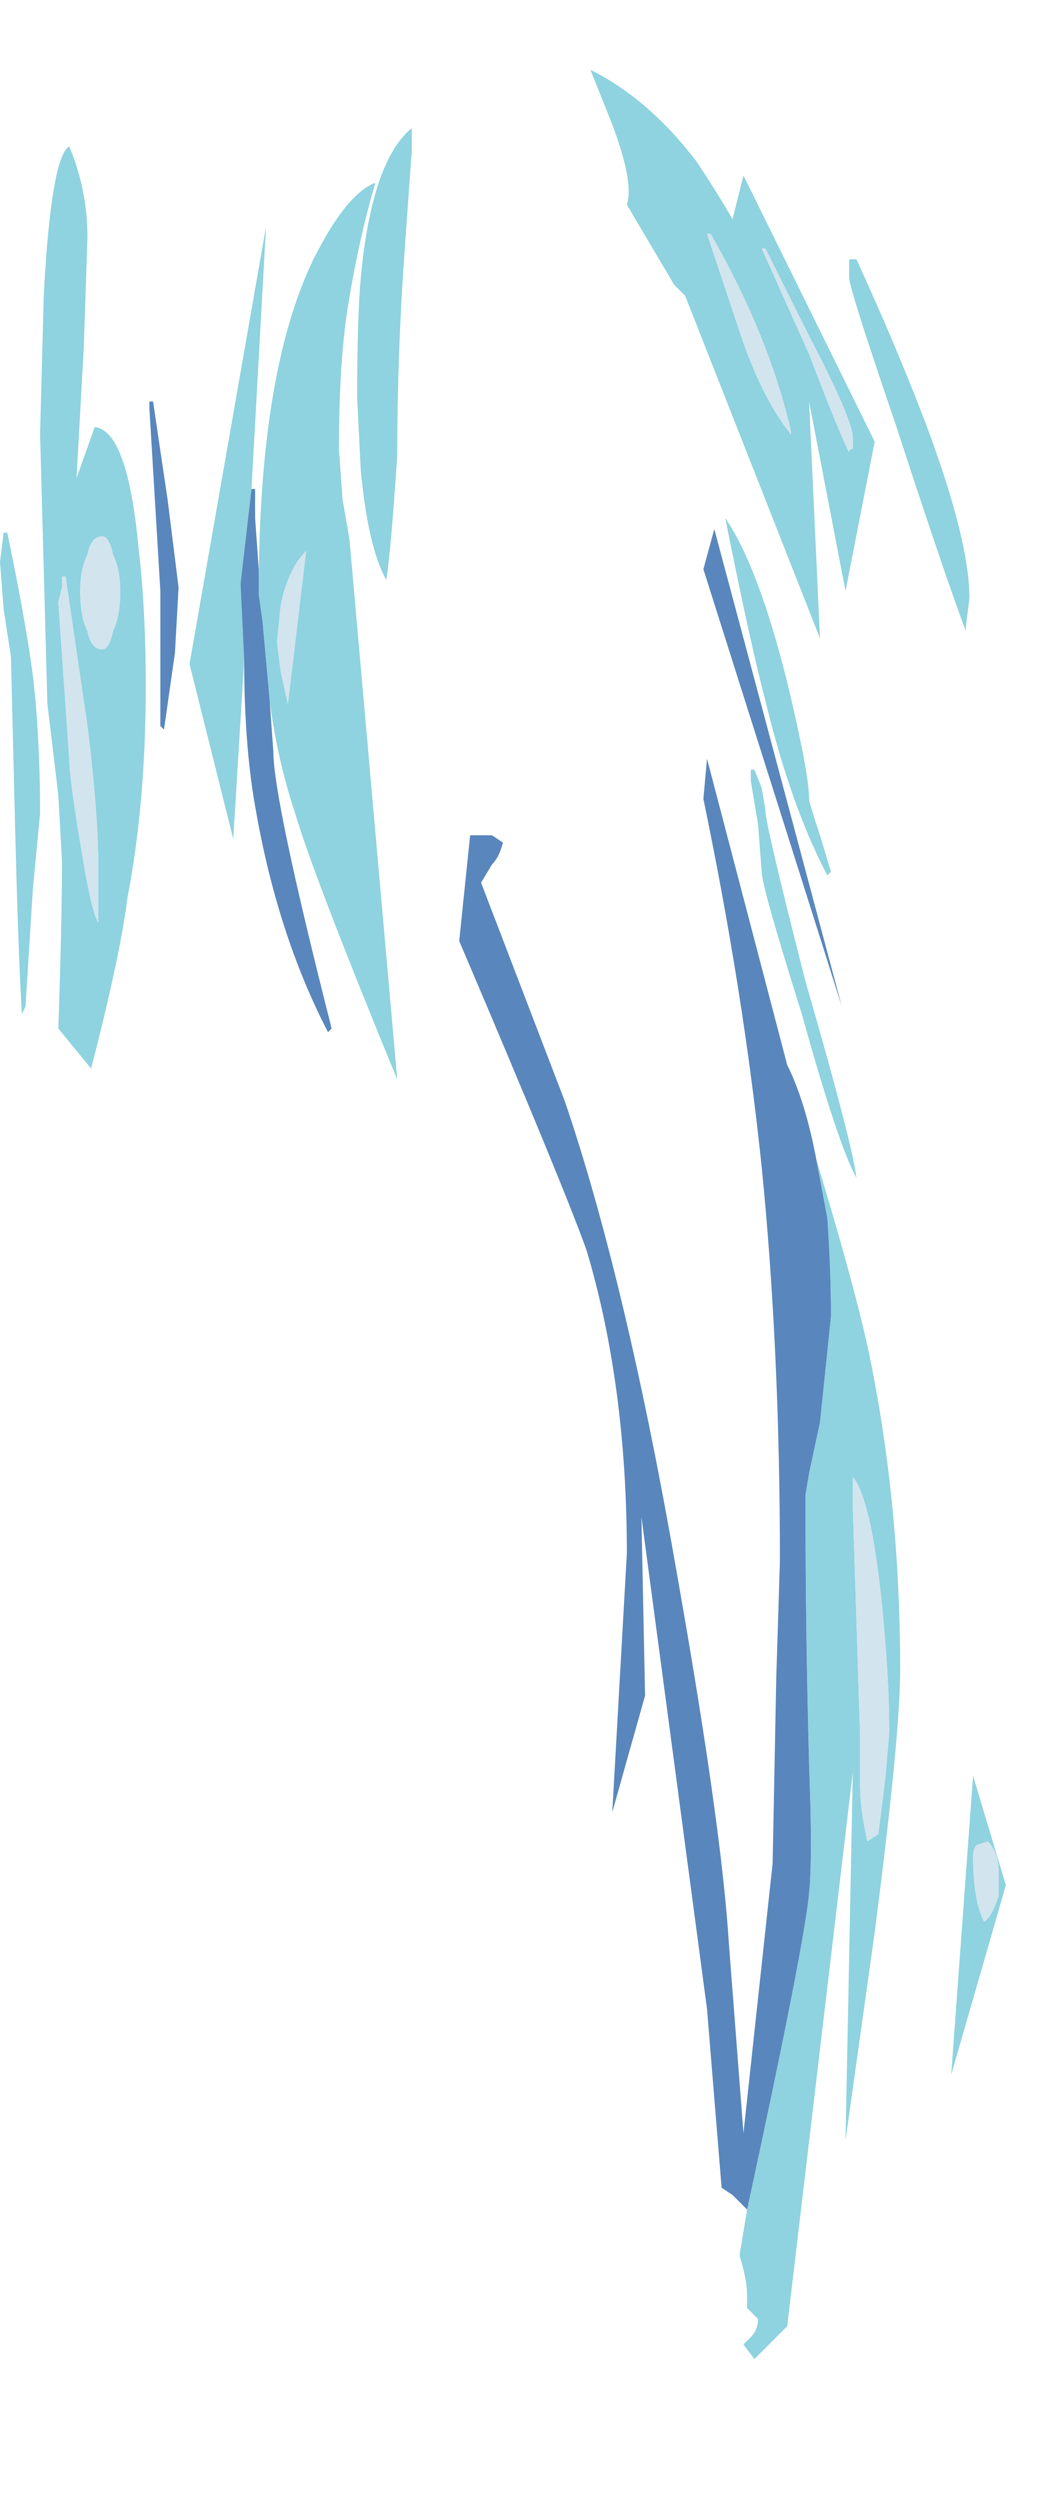 <?xml version="1.0" encoding="UTF-8" standalone="no"?>
<svg xmlns:ffdec="https://www.free-decompiler.com/flash" xmlns:xlink="http://www.w3.org/1999/xlink" ffdec:objectType="frame" height="240.05px" width="100.55px" xmlns="http://www.w3.org/2000/svg">
  <g transform="matrix(1.0, 0.0, 0.0, 1.0, -6.5, -15.0)">
    <use ffdec:characterId="129" ffdec:characterName="a_EB_WaterLight3Frame1" height="219.8" transform="matrix(1.0, 0.0, 0.0, 1.0, 6.5, 21.7)" width="96.6" xlink:href="#sprite0"/>
  </g>
  <defs>
    <g id="sprite0" transform="matrix(1.0, 0.0, 0.0, 1.0, 48.3, 109.9)">
      <use ffdec:characterId="128" height="31.4" transform="matrix(7.0, 0.0, 0.0, 7.0, -48.3, -109.9)" width="13.8" xlink:href="#shape0"/>
    </g>
    <g id="shape0" transform="matrix(1.0, 0.0, 0.0, 1.0, 6.9, 15.7)">
      <path d="M2.65 -14.45 Q2.95 -14.0 3.15 -13.65 L3.3 -14.25 5.1 -10.6 4.7 -8.55 4.2 -11.15 4.35 -7.9 2.5 -12.6 2.35 -12.75 1.7 -13.85 Q1.8 -14.15 1.5 -14.95 L1.2 -15.7 Q2.0 -15.3 2.65 -14.45 M6.35 -8.05 L6.35 -8.0 Q6.0 -8.95 5.4 -10.8 4.75 -12.7 4.75 -12.85 L4.75 -13.1 4.85 -13.1 Q5.4 -11.9 5.8 -10.85 6.4 -9.25 6.4 -8.45 L6.35 -8.05 M3.95 -10.7 L3.95 -10.75 Q3.65 -12.05 2.85 -13.45 L2.8 -13.45 3.25 -12.1 Q3.55 -11.2 3.95 -10.7 M3.6 -13.25 L3.55 -13.25 4.2 -11.8 Q4.6 -10.75 4.75 -10.45 4.75 -10.5 4.8 -10.5 L4.8 -10.65 Q4.8 -10.9 4.2 -12.05 L3.6 -13.25 M3.9 -7.3 Q4.2 -6.05 4.2 -5.7 4.2 -5.65 4.35 -5.2 L4.5 -4.7 4.45 -4.65 Q3.95 -5.6 3.6 -7.05 3.4 -7.8 3.05 -9.55 3.5 -8.9 3.9 -7.3 M3.4 -6.1 L3.45 -6.1 3.55 -5.85 3.6 -5.55 Q3.6 -5.35 4.15 -3.2 4.8 -0.95 4.85 -0.5 4.6 -0.95 4.1 -2.75 3.55 -4.5 3.55 -4.7 L3.5 -5.35 3.4 -5.95 3.4 -6.1 M4.3 -0.75 Q4.8 0.9 5.0 1.8 5.45 3.9 5.45 6.25 5.45 7.15 5.1 9.85 L4.7 12.7 4.8 7.65 3.9 15.25 3.45 15.7 3.3 15.5 3.4 15.4 Q3.5 15.3 3.5 15.15 L3.35 15.0 3.35 14.85 Q3.35 14.6 3.25 14.3 L3.25 14.25 3.35 13.65 Q4.15 9.95 4.2 9.3 4.25 8.85 4.2 7.55 4.15 5.7 4.15 3.85 L4.2 3.55 4.35 2.85 4.5 1.4 Q4.5 0.75 4.45 0.05 L4.3 -0.75 M6.6 9.7 Q6.7 9.65 6.8 9.35 L6.8 9.0 Q6.8 8.75 6.65 8.6 L6.5 8.65 Q6.45 8.7 6.45 8.8 6.45 9.4 6.6 9.7 M4.8 3.6 Q4.8 3.75 4.8 4.0 L4.9 7.15 4.9 7.85 Q4.9 8.15 5.0 8.6 L5.15 8.5 5.25 7.7 5.3 7.1 Q5.3 6.35 5.2 5.35 5.05 3.9 4.8 3.6 M6.45 7.7 L6.9 9.2 6.15 11.8 6.45 7.7 M-1.25 -14.8 L-1.25 -14.6 -1.35 -13.2 Q-1.45 -11.8 -1.45 -10.4 L-1.5 -9.7 Q-1.55 -9.05 -1.6 -8.7 -1.85 -9.15 -1.95 -10.2 L-2.0 -11.2 Q-2.0 -12.3 -1.95 -12.85 -1.8 -14.45 -1.25 -14.9 L-1.25 -14.8 M-3.35 -8.5 L-3.35 -8.55 Q-3.35 -11.55 -2.6 -13.1 -2.15 -14.0 -1.75 -14.15 -2.0 -13.3 -2.15 -12.3 -2.25 -11.55 -2.25 -10.5 L-2.2 -9.8 Q-2.1 -9.25 -2.1 -9.2 L-1.45 -1.85 Q-2.6 -4.65 -2.85 -5.5 -3.1 -6.25 -3.2 -7.05 L-3.3 -8.15 -3.35 -8.5 M-3.55 -7.6 L-3.7 -5.15 -4.3 -7.55 -3.25 -13.55 -3.45 -9.95 -3.6 -8.65 -3.55 -7.6 M-5.75 -11.9 L-5.85 -10.1 -5.6 -10.8 Q-5.15 -10.75 -5.0 -9.15 -4.9 -8.3 -4.9 -7.25 -4.9 -5.65 -5.15 -4.35 -5.25 -3.55 -5.65 -2.0 L-6.1 -2.55 Q-6.05 -4.0 -6.05 -4.85 L-6.1 -5.75 Q-6.2 -6.6 -6.25 -7.0 L-6.35 -10.7 -6.3 -12.6 Q-6.2 -14.5 -5.95 -14.65 -5.7 -14.05 -5.7 -13.4 L-5.75 -11.9 M-5.5 -9.3 Q-5.65 -9.3 -5.7 -9.05 -5.8 -8.85 -5.8 -8.55 -5.8 -8.2 -5.7 -8.0 -5.65 -7.75 -5.5 -7.75 -5.4 -7.75 -5.35 -8.0 -5.25 -8.2 -5.25 -8.55 -5.25 -8.85 -5.35 -9.05 -5.4 -9.3 -5.5 -9.3 M-3.05 -7.45 L-2.95 -7.0 -2.7 -9.1 Q-2.95 -8.85 -3.05 -8.35 L-3.1 -7.85 -3.05 -7.45 M-6.45 -7.4 Q-6.35 -6.55 -6.35 -5.5 L-6.45 -4.45 -6.55 -2.85 -6.6 -2.75 Q-6.65 -3.55 -6.7 -5.6 L-6.75 -7.65 -6.85 -8.3 -6.9 -8.95 -6.85 -9.35 -6.8 -9.35 Q-6.55 -8.15 -6.45 -7.4 M-6.05 -8.75 L-6.05 -8.6 -6.1 -8.4 -5.95 -6.25 Q-5.95 -6.0 -5.8 -5.1 -5.65 -4.15 -5.55 -4.0 L-5.55 -4.7 Q-5.55 -5.5 -5.7 -6.7 L-6.0 -8.75 -6.05 -8.75" fill="#8ed3df" fill-rule="evenodd" stroke="none"/>
      <path d="M3.6 -13.25 L4.2 -12.05 Q4.8 -10.9 4.8 -10.65 L4.8 -10.5 Q4.75 -10.5 4.75 -10.45 4.6 -10.75 4.2 -11.8 L3.55 -13.25 3.6 -13.25 M3.95 -10.7 Q3.55 -11.2 3.25 -12.1 L2.8 -13.45 2.85 -13.45 Q3.65 -12.05 3.95 -10.75 L3.95 -10.7 M4.8 3.6 Q5.05 3.9 5.2 5.35 5.3 6.35 5.3 7.1 L5.25 7.7 5.15 8.5 5.0 8.6 Q4.9 8.15 4.9 7.85 L4.9 7.15 4.8 4.0 Q4.8 3.75 4.8 3.6 M6.6 9.7 Q6.45 9.4 6.45 8.8 6.45 8.7 6.5 8.65 L6.65 8.6 Q6.8 8.75 6.8 9.0 L6.8 9.35 Q6.7 9.65 6.6 9.7 M-3.05 -7.45 L-3.1 -7.85 -3.05 -8.35 Q-2.95 -8.85 -2.7 -9.1 L-2.95 -7.0 -3.05 -7.45 M-5.5 -9.3 Q-5.4 -9.3 -5.35 -9.05 -5.25 -8.85 -5.25 -8.55 -5.25 -8.2 -5.35 -8.0 -5.4 -7.75 -5.5 -7.75 -5.65 -7.75 -5.7 -8.0 -5.8 -8.2 -5.8 -8.55 -5.8 -8.85 -5.7 -9.05 -5.65 -9.3 -5.5 -9.3 M-6.05 -8.75 L-6.0 -8.75 -5.7 -6.7 Q-5.55 -5.5 -5.55 -4.7 L-5.55 -4.0 Q-5.65 -4.15 -5.8 -5.1 -5.95 -6.0 -5.95 -6.25 L-6.1 -8.4 -6.05 -8.6 -6.05 -8.75" fill="#d2e4ee" fill-rule="evenodd" stroke="none"/>
      <path d="M2.75 -8.85 L2.9 -9.4 4.65 -2.85 2.75 -8.85 M3.35 13.65 L3.15 13.45 3.0 13.35 2.8 10.9 1.9 4.15 1.95 6.6 1.5 8.2 1.7 4.65 Q1.7 2.35 1.15 0.5 0.85 -0.35 -0.6 -3.75 L-0.45 -5.2 -0.15 -5.2 0.0 -5.1 Q-0.05 -4.9 -0.15 -4.8 L-0.3 -4.55 0.85 -1.55 Q1.7 0.95 2.4 5.0 3.0 8.4 3.1 10.0 L3.3 12.6 3.7 8.9 3.75 6.35 3.8 4.75 Q3.8 1.85 3.55 -0.65 3.3 -3.05 2.75 -5.7 L2.8 -6.25 3.9 -2.05 Q4.15 -1.55 4.3 -0.75 L4.45 0.05 Q4.5 0.75 4.5 1.4 L4.35 2.85 4.2 3.55 4.15 3.85 Q4.15 5.7 4.2 7.55 4.25 8.85 4.2 9.3 4.15 9.95 3.35 13.65 M-3.2 -7.05 L-3.15 -6.35 Q-3.15 -5.7 -2.35 -2.55 L-2.4 -2.5 Q-3.1 -3.85 -3.4 -5.6 -3.55 -6.45 -3.55 -7.6 L-3.6 -8.65 -3.45 -9.95 -3.4 -9.95 -3.4 -9.55 -3.35 -8.85 -3.35 -8.5 -3.3 -8.15 -3.2 -7.05 M-4.8 -11.15 L-4.6 -9.8 -4.45 -8.6 -4.5 -7.7 -4.65 -6.65 -4.7 -6.7 -4.7 -8.55 -4.85 -11.05 -4.85 -11.15 -4.8 -11.15" fill="#5986bd" fill-rule="evenodd" stroke="none"/>
    </g>
  </defs>
</svg>
